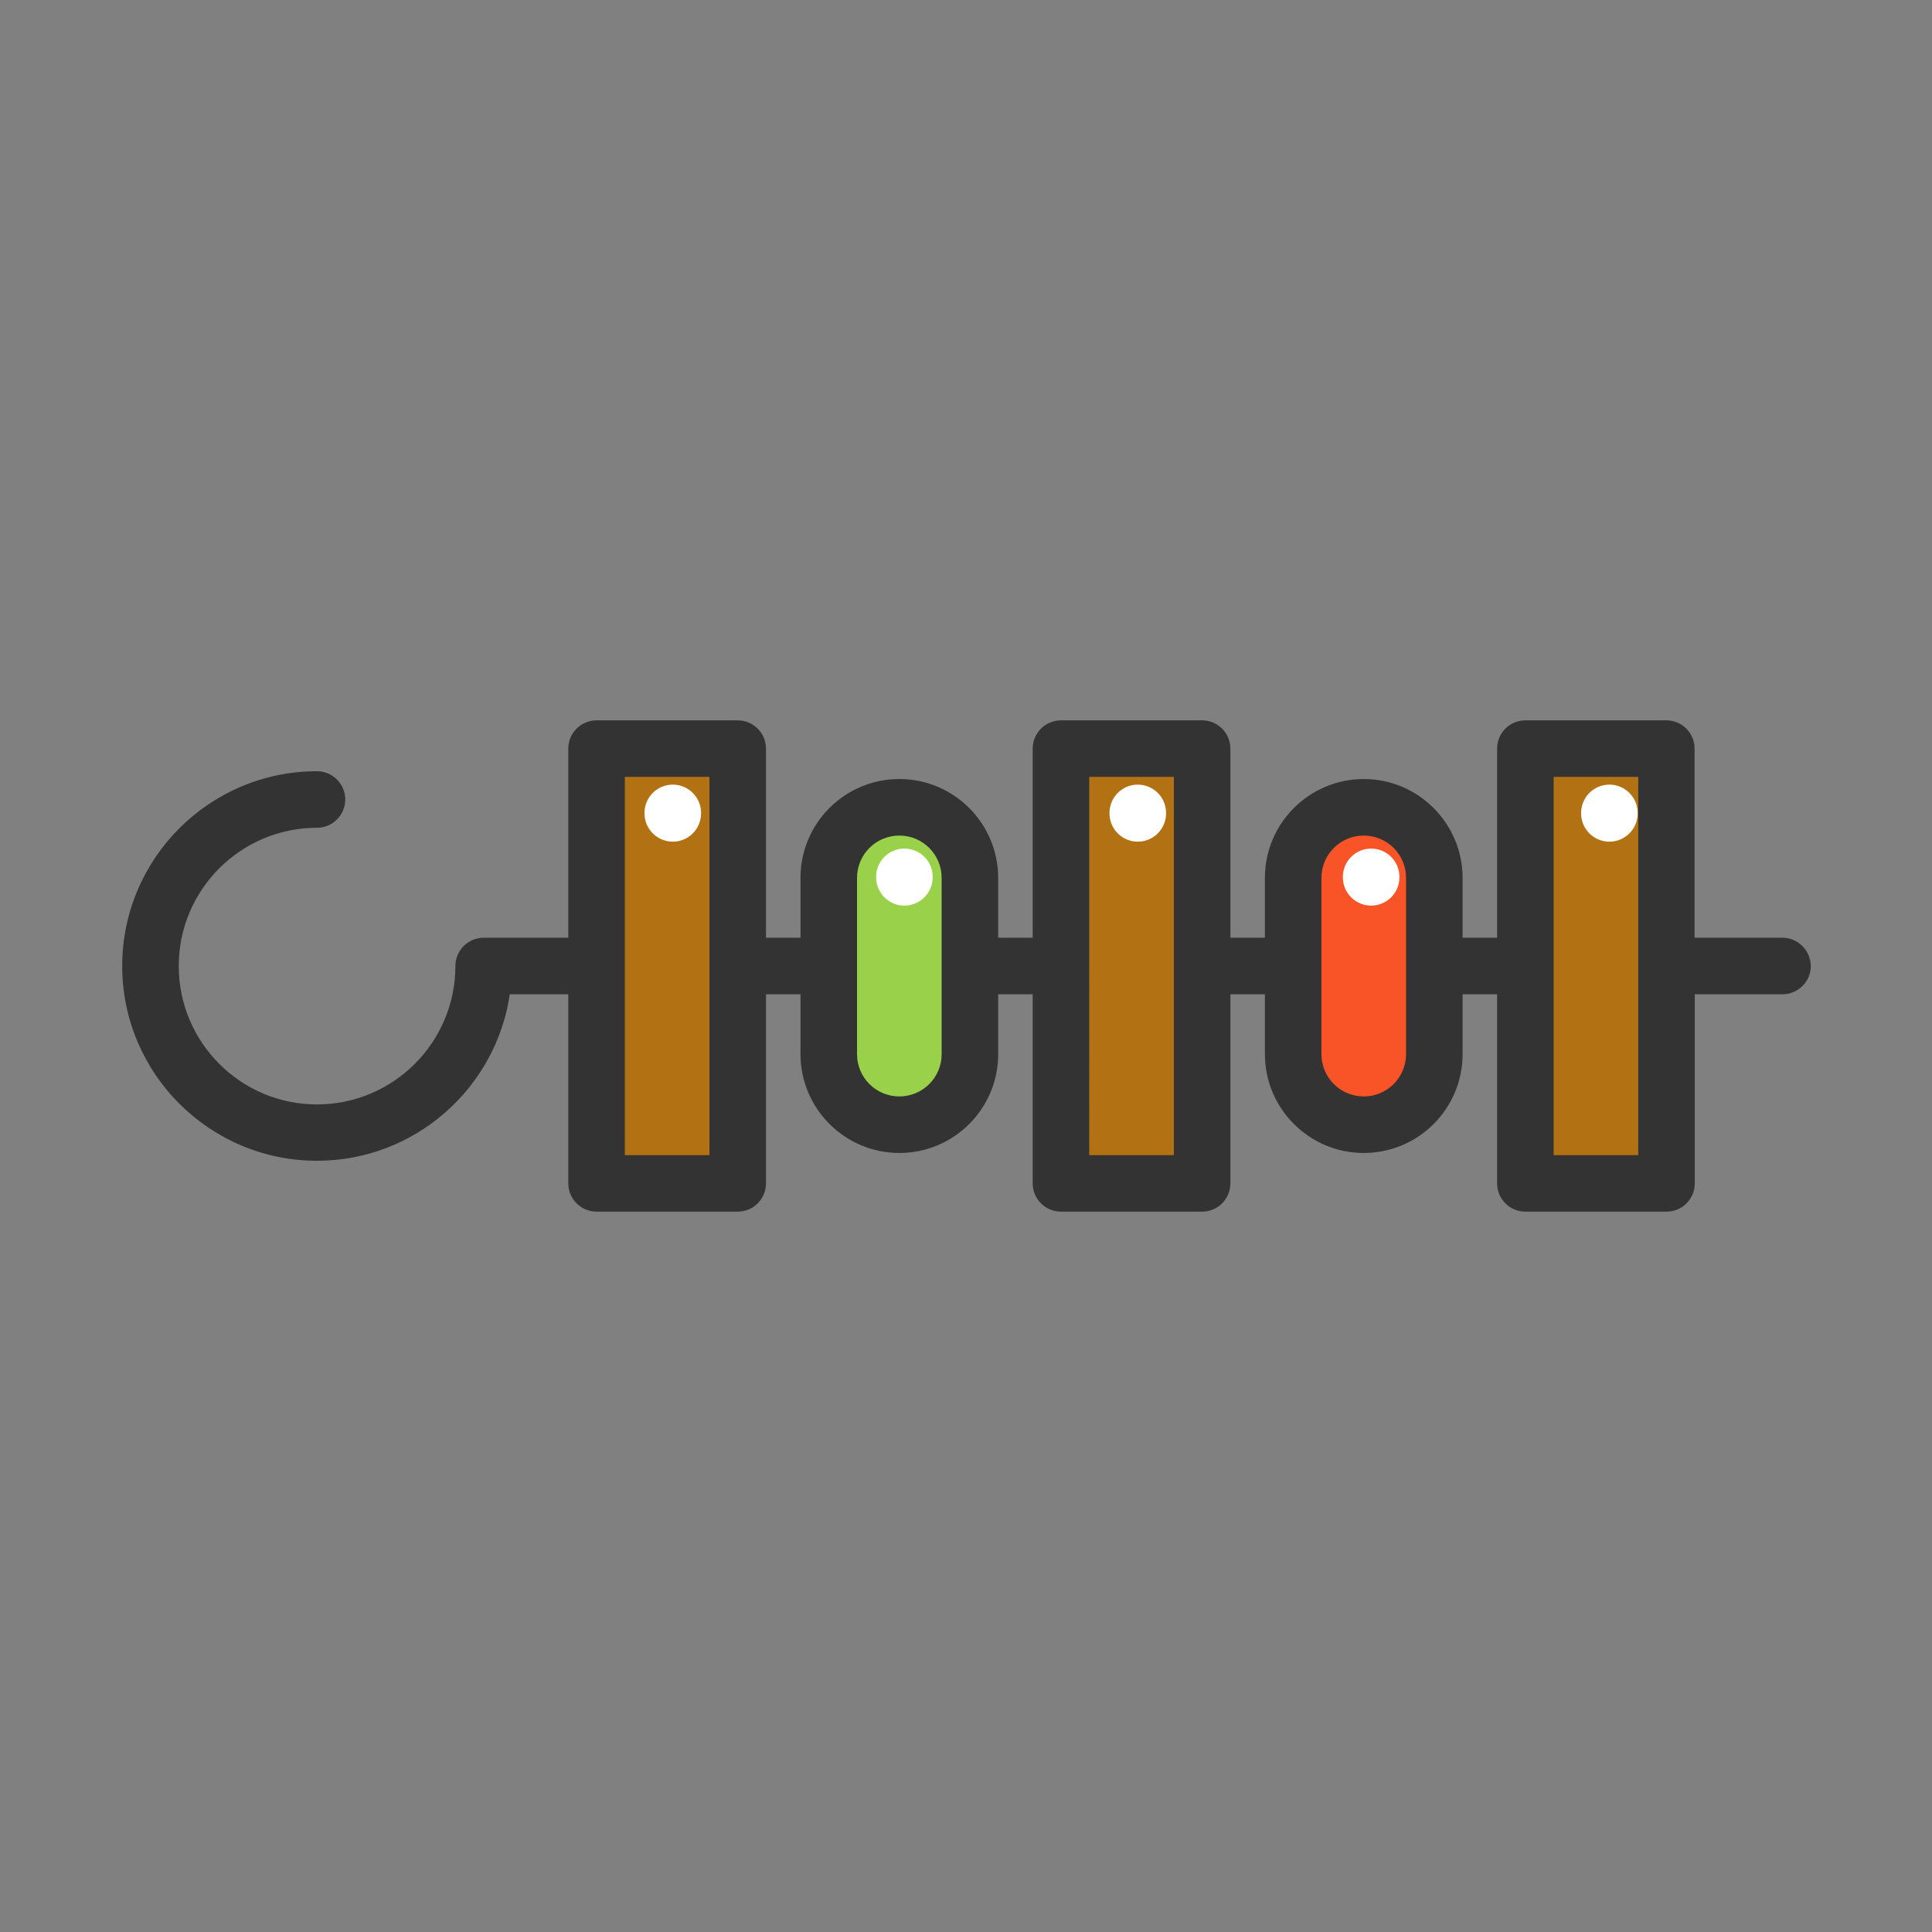 <?xml version="1.0" standalone="no"?><!DOCTYPE svg PUBLIC "-//W3C//DTD SVG 1.1//EN" "http://www.w3.org/Graphics/SVG/1.1/DTD/svg11.dtd"><svg class="icon" width="200px" height="200.00px" viewBox="0 0 1024 1024" version="1.1" xmlns="http://www.w3.org/2000/svg"><rect x="0" y="0" width="1024" height="1024" fill="#808080" stroke="none"/><path d="M883.289 512v115.218h-74.813v-230.436h74.813zM637.147 512v115.218h-74.814v-230.436h74.814zM391.005 512v115.218h-74.814v-230.436h74.814z" fill="#B27214" /><path d="M760.218 512v46.708c0 20.667-16.741 37.407-37.407 37.407s-37.407-16.741-37.407-37.407v-93.414c0-20.667 16.741-37.407 37.407-37.407a37.414 37.414 0 0 1 26.453 10.954 37.414 37.414 0 0 1 10.954 26.453v46.707z" fill="#F95428" /><path d="M514.076 512v46.708c0 20.667-16.741 37.407-37.407 37.407s-37.407-16.741-37.407-37.407v-93.414c0-20.667 16.741-37.407 37.407-37.407 10.333 0 19.634 4.237 26.453 10.954a37.414 37.414 0 0 1 10.954 26.453v46.707z" fill="#9AD14B" /><path d="M944.67 497.016h-46.501v-100.234c0-8.267-6.717-14.984-14.984-14.984h-74.711c-8.267 0-14.984 6.717-14.984 14.984v100.234h-18.291v-31.724c0-28.831-23.457-52.39-52.39-52.39-28.831 0-52.39 23.457-52.39 52.39v31.724h-18.29v-100.234c0-8.267-6.717-14.984-14.984-14.984h-74.814c-8.267 0-14.984 6.717-14.984 14.984v100.234h-18.29v-31.724c0-28.831-23.457-52.39-52.39-52.39s-52.39 23.457-52.39 52.39v31.724h-18.291v-100.234c0-8.267-6.717-14.984-14.984-14.984h-74.814c-8.267 0-14.984 6.717-14.984 14.984v100.234h-44.847c-8.267 0-14.984 6.717-14.984 14.984 0 40.404-32.861 73.368-73.368 73.368-40.404 0-73.264-32.861-73.264-73.368 0-40.404 32.861-73.264 73.264-73.264 8.267 0 14.984-6.717 14.984-14.984 0-8.267-6.717-14.984-14.984-14.984-56.937 0-103.231 46.294-103.231 103.231s46.294 103.231 103.231 103.231c51.874 0 94.861-38.441 102.198-88.248h31v100.234c0 8.267 6.717 14.984 14.984 14.984h74.814c8.267 0 14.984-6.717 14.984-14.984v-100.234h18.291v31.724c0 28.831 23.457 52.39 52.39 52.39s52.39-23.457 52.39-52.39v-31.724h18.29v100.234c0 8.267 6.717 14.984 14.984 14.984h74.814c8.267 0 14.984-6.717 14.984-14.984v-100.234h18.29v31.724c0 28.831 23.457 52.39 52.39 52.39 28.934 0 52.39-23.457 52.39-52.39v-31.724h18.291v100.234c0 8.267 6.717 14.984 14.984 14.984h74.814c8.267 0 14.984-6.717 14.984-14.984v-100.234h46.501c8.267 0 14.984-6.717 14.984-14.984-0.103-8.267-6.82-14.984-15.087-14.984z m-568.649 115.218h-44.847V411.766h44.847v200.469z m100.648-31.104c-12.4 0-22.423-10.024-22.423-22.423v-93.414c0-12.4 10.024-22.423 22.423-22.423s22.423 10.024 22.423 22.423v93.414c0 12.399-10.024 22.423-22.423 22.423z m145.494 31.104h-44.847V411.766h44.847v200.469z m100.648-31.104c-12.4 0-22.423-10.024-22.423-22.423v-93.414c0-12.4 10.024-22.423 22.423-22.423s22.423 10.024 22.423 22.423v93.414c0 12.399-10.023 22.423-22.423 22.423z m145.494 31.104h-44.847V411.766h44.847v200.469z" fill="#333333" /><path d="M356.595 430.986m-14.984 0a14.984 14.984 0 1 0 29.967 0 14.984 14.984 0 1 0-29.967 0Z" fill="#FFFFFF" /><path d="M479.356 464.88m-14.984 0a14.984 14.984 0 1 0 29.967 0 14.984 14.984 0 1 0-29.967 0Z" fill="#FFFFFF" /><path d="M726.738 464.88m-14.984 0a14.984 14.984 0 1 0 29.967 0 14.984 14.984 0 1 0-29.967 0Z" fill="#FFFFFF" /><path d="M603.047 430.986m-14.984 0a14.984 14.984 0 1 0 29.967 0 14.984 14.984 0 1 0-29.967 0Z" fill="#FFFFFF" /><path d="M853.013 430.986m-14.984 0a14.984 14.984 0 1 0 29.967 0 14.984 14.984 0 1 0-29.967 0Z" fill="#FFFFFF" /></svg>